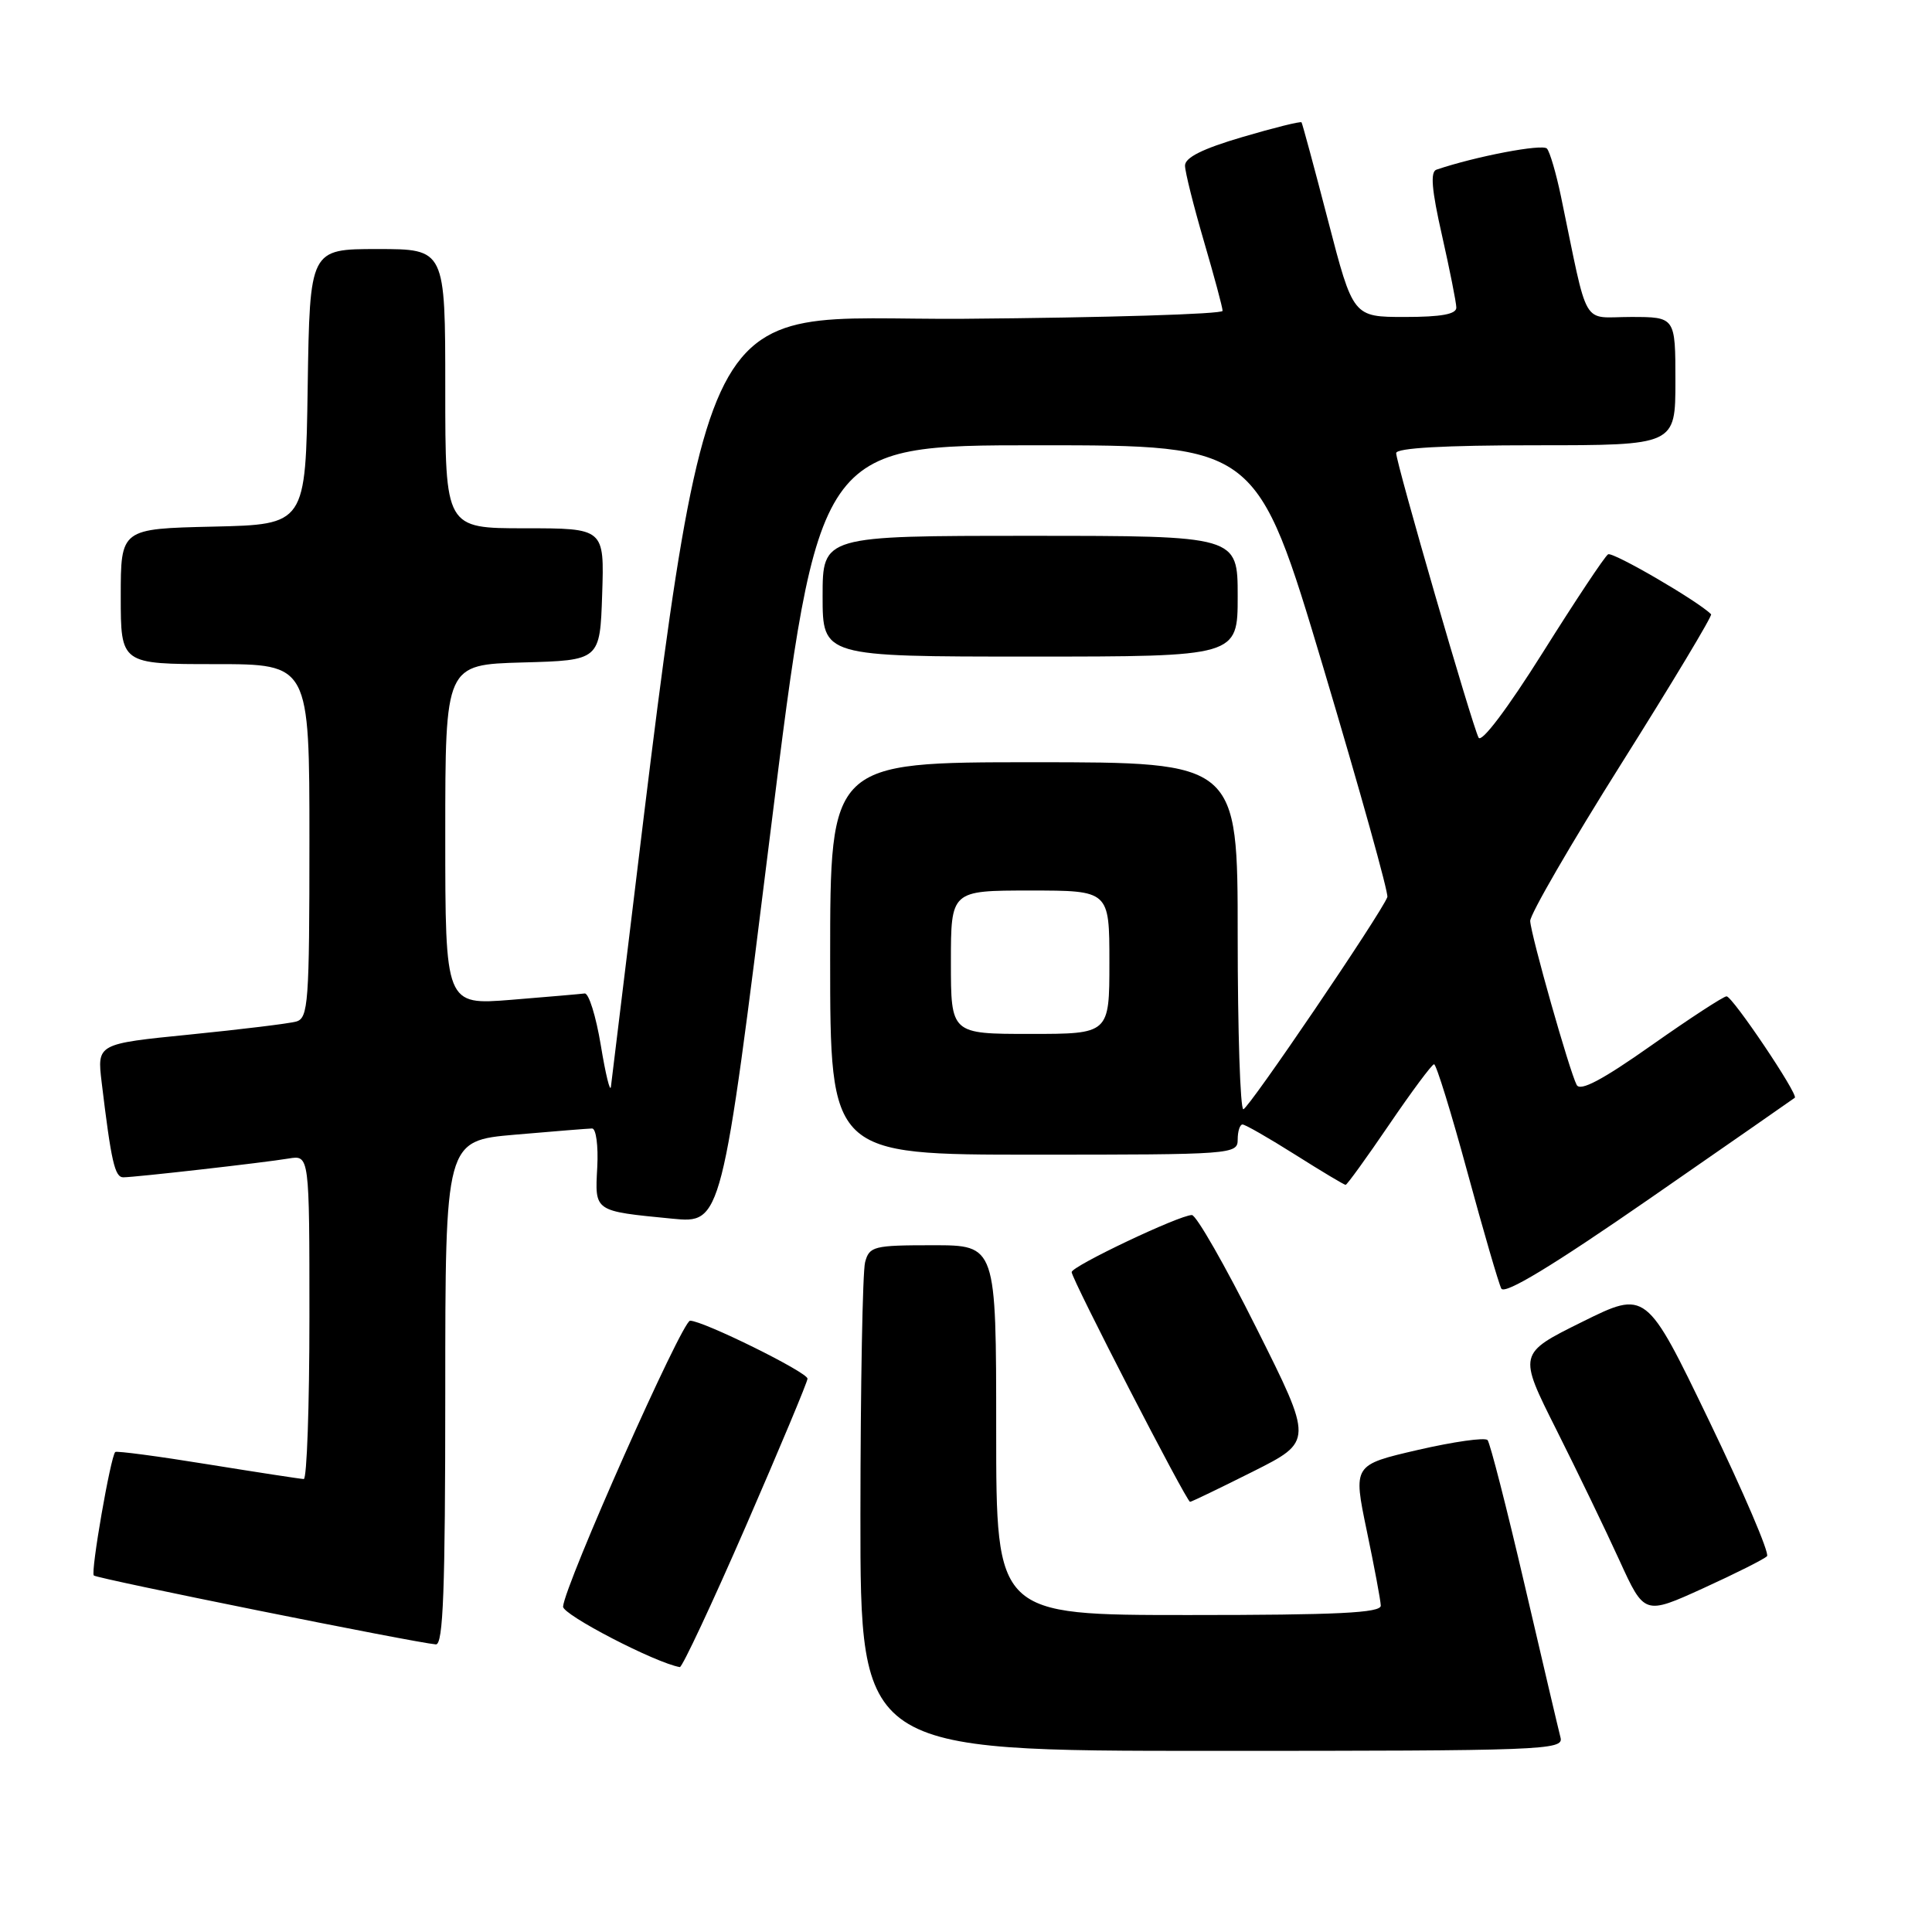 <?xml version="1.0" encoding="UTF-8" standalone="no"?>
<!DOCTYPE svg PUBLIC "-//W3C//DTD SVG 1.1//EN" "http://www.w3.org/Graphics/SVG/1.1/DTD/svg11.dtd" >
<svg xmlns="http://www.w3.org/2000/svg" xmlns:xlink="http://www.w3.org/1999/xlink" version="1.1" viewBox="0 0 256 256">
 <g >
 <path fill="currentColor"
d=" M 206.78 230.25 C 206.53 229.29 204.39 220.18 202.02 210.00 C 199.65 199.82 197.44 191.19 197.11 190.82 C 196.77 190.44 192.63 191.03 187.89 192.12 C 179.29 194.11 179.29 194.11 181.10 202.81 C 182.10 207.59 182.94 212.06 182.96 212.75 C 182.99 213.72 177.25 214.00 157.50 214.00 C 132.00 214.00 132.00 214.00 132.00 189.50 C 132.00 165.00 132.00 165.00 123.62 165.00 C 115.77 165.00 115.19 165.14 114.63 167.25 C 114.30 168.49 114.02 183.56 114.01 200.75 C 114.00 232.00 114.00 232.00 160.62 232.00 C 204.52 232.00 207.21 231.90 206.78 230.25 Z  M 98.83 202.22 C 103.32 191.89 107.00 183.10 107.00 182.68 C 107.00 181.83 93.17 175.00 91.44 175.00 C 90.38 175.00 74.83 209.98 74.61 212.88 C 74.52 213.95 86.84 220.34 90.08 220.90 C 90.39 220.95 94.33 212.55 98.83 202.22 Z  M 59.00 184.58 C 59.00 151.15 59.00 151.15 68.25 150.35 C 73.34 149.91 77.93 149.54 78.45 149.53 C 78.98 149.51 79.29 151.82 79.14 154.66 C 78.82 160.58 78.65 160.46 89.07 161.48 C 95.64 162.12 95.64 162.12 102.05 110.56 C 108.46 59.00 108.46 59.00 137.50 59.00 C 166.54 59.00 166.54 59.00 175.36 88.50 C 180.20 104.72 184.02 118.39 183.83 118.87 C 183.00 121.06 165.42 146.96 164.75 146.98 C 164.34 146.99 164.00 136.65 164.00 124.00 C 164.00 101.00 164.00 101.00 137.00 101.00 C 110.00 101.00 110.00 101.00 110.00 127.00 C 110.00 153.00 110.00 153.00 137.00 153.00 C 163.33 153.00 164.00 152.95 164.00 151.00 C 164.00 149.90 164.29 149.00 164.64 149.00 C 165.00 149.00 168.13 150.80 171.62 153.00 C 175.10 155.20 178.11 157.00 178.30 157.00 C 178.49 157.00 181.08 153.41 184.07 149.02 C 187.06 144.63 189.73 141.03 190.02 141.02 C 190.31 141.01 192.29 147.41 194.42 155.25 C 196.55 163.09 198.58 170.06 198.93 170.74 C 199.37 171.58 205.70 167.75 218.54 158.86 C 228.97 151.63 237.64 145.61 237.82 145.46 C 238.32 145.04 229.58 132.04 228.78 132.02 C 228.39 132.01 223.91 134.93 218.83 138.51 C 212.32 143.10 209.39 144.65 208.92 143.76 C 207.99 142.03 202.86 123.95 202.76 122.04 C 202.72 121.19 208.17 111.78 214.88 101.12 C 221.59 90.46 226.92 81.59 226.73 81.39 C 224.97 79.63 213.69 73.07 213.08 73.45 C 212.64 73.72 208.75 79.58 204.43 86.46 C 199.74 93.92 196.30 98.48 195.92 97.74 C 195.06 96.10 185.00 61.37 185.00 60.04 C 185.00 59.36 191.38 59.00 203.50 59.00 C 222.00 59.00 222.00 59.00 222.00 50.50 C 222.00 42.00 222.00 42.00 216.08 42.00 C 209.46 42.00 210.55 43.88 206.83 26.00 C 206.20 22.98 205.37 20.13 204.98 19.69 C 204.41 19.03 195.56 20.71 190.34 22.48 C 189.50 22.76 189.70 25.14 191.07 31.18 C 192.10 35.76 192.96 40.06 192.97 40.75 C 192.99 41.63 190.98 42.00 186.15 42.00 C 179.29 42.00 179.29 42.00 175.98 29.25 C 174.16 22.24 172.57 16.37 172.46 16.21 C 172.34 16.05 168.82 16.92 164.62 18.16 C 159.34 19.71 157.01 20.88 157.02 21.95 C 157.03 22.80 158.16 27.30 159.52 31.95 C 160.88 36.60 162.00 40.75 162.00 41.19 C 162.00 41.62 146.59 42.09 127.76 42.24 C 90.54 42.52 94.50 33.92 80.95 144.00 C 80.85 144.82 80.24 142.35 79.61 138.50 C 78.97 134.65 78.01 131.56 77.47 131.64 C 76.94 131.71 72.56 132.09 67.75 132.48 C 59.00 133.18 59.00 133.18 59.00 110.62 C 59.00 88.07 59.00 88.07 69.25 87.78 C 79.50 87.50 79.50 87.50 79.79 78.75 C 80.08 70.00 80.08 70.00 69.54 70.00 C 59.00 70.00 59.00 70.00 59.00 51.50 C 59.00 33.00 59.00 33.00 50.02 33.00 C 41.05 33.00 41.05 33.00 40.77 51.25 C 40.50 69.50 40.50 69.50 28.25 69.78 C 16.00 70.06 16.00 70.06 16.00 79.03 C 16.00 88.00 16.00 88.00 28.50 88.00 C 41.00 88.00 41.00 88.00 41.00 111.43 C 41.00 132.90 40.85 134.91 39.25 135.36 C 38.29 135.63 31.95 136.40 25.18 137.08 C 12.86 138.31 12.86 138.31 13.47 143.41 C 14.74 153.95 15.21 156.00 16.34 156.00 C 17.94 155.99 34.88 154.07 38.25 153.51 C 41.00 153.05 41.00 153.05 41.00 174.53 C 41.00 186.34 40.66 195.99 40.25 195.98 C 39.84 195.97 34.12 195.09 27.54 194.03 C 20.96 192.96 15.44 192.23 15.27 192.40 C 14.65 193.02 11.99 208.32 12.43 208.76 C 12.84 209.18 54.91 217.65 57.75 217.89 C 58.73 217.98 59.00 210.70 59.00 184.58 Z  M 234.14 206.20 C 234.49 205.81 231.03 197.73 226.45 188.23 C 218.12 170.96 218.12 170.96 209.64 175.16 C 201.16 179.36 201.16 179.36 206.22 189.43 C 209.00 194.97 212.76 202.76 214.58 206.75 C 217.89 214.00 217.89 214.00 225.69 210.45 C 229.99 208.49 233.79 206.58 234.14 206.20 Z  M 166.02 194.99 C 174.00 190.98 174.00 190.98 166.49 175.99 C 162.37 167.74 158.51 161.00 157.93 161.00 C 156.28 161.00 142.00 167.78 142.00 168.56 C 142.00 169.47 157.22 199.00 157.69 199.00 C 157.88 199.00 161.63 197.19 166.02 194.99 Z  M 164.00 79.00 C 164.00 71.00 164.00 71.00 136.50 71.00 C 109.00 71.00 109.00 71.00 109.00 79.00 C 109.00 87.00 109.00 87.00 136.50 87.00 C 164.00 87.00 164.00 87.00 164.00 79.00 Z  M 126.00 127.50 C 126.00 118.00 126.00 118.00 136.50 118.00 C 147.00 118.00 147.00 118.00 147.00 127.50 C 147.00 137.00 147.00 137.00 136.50 137.00 C 126.00 137.00 126.00 137.00 126.00 127.50 Z "/>
</g>
</svg>